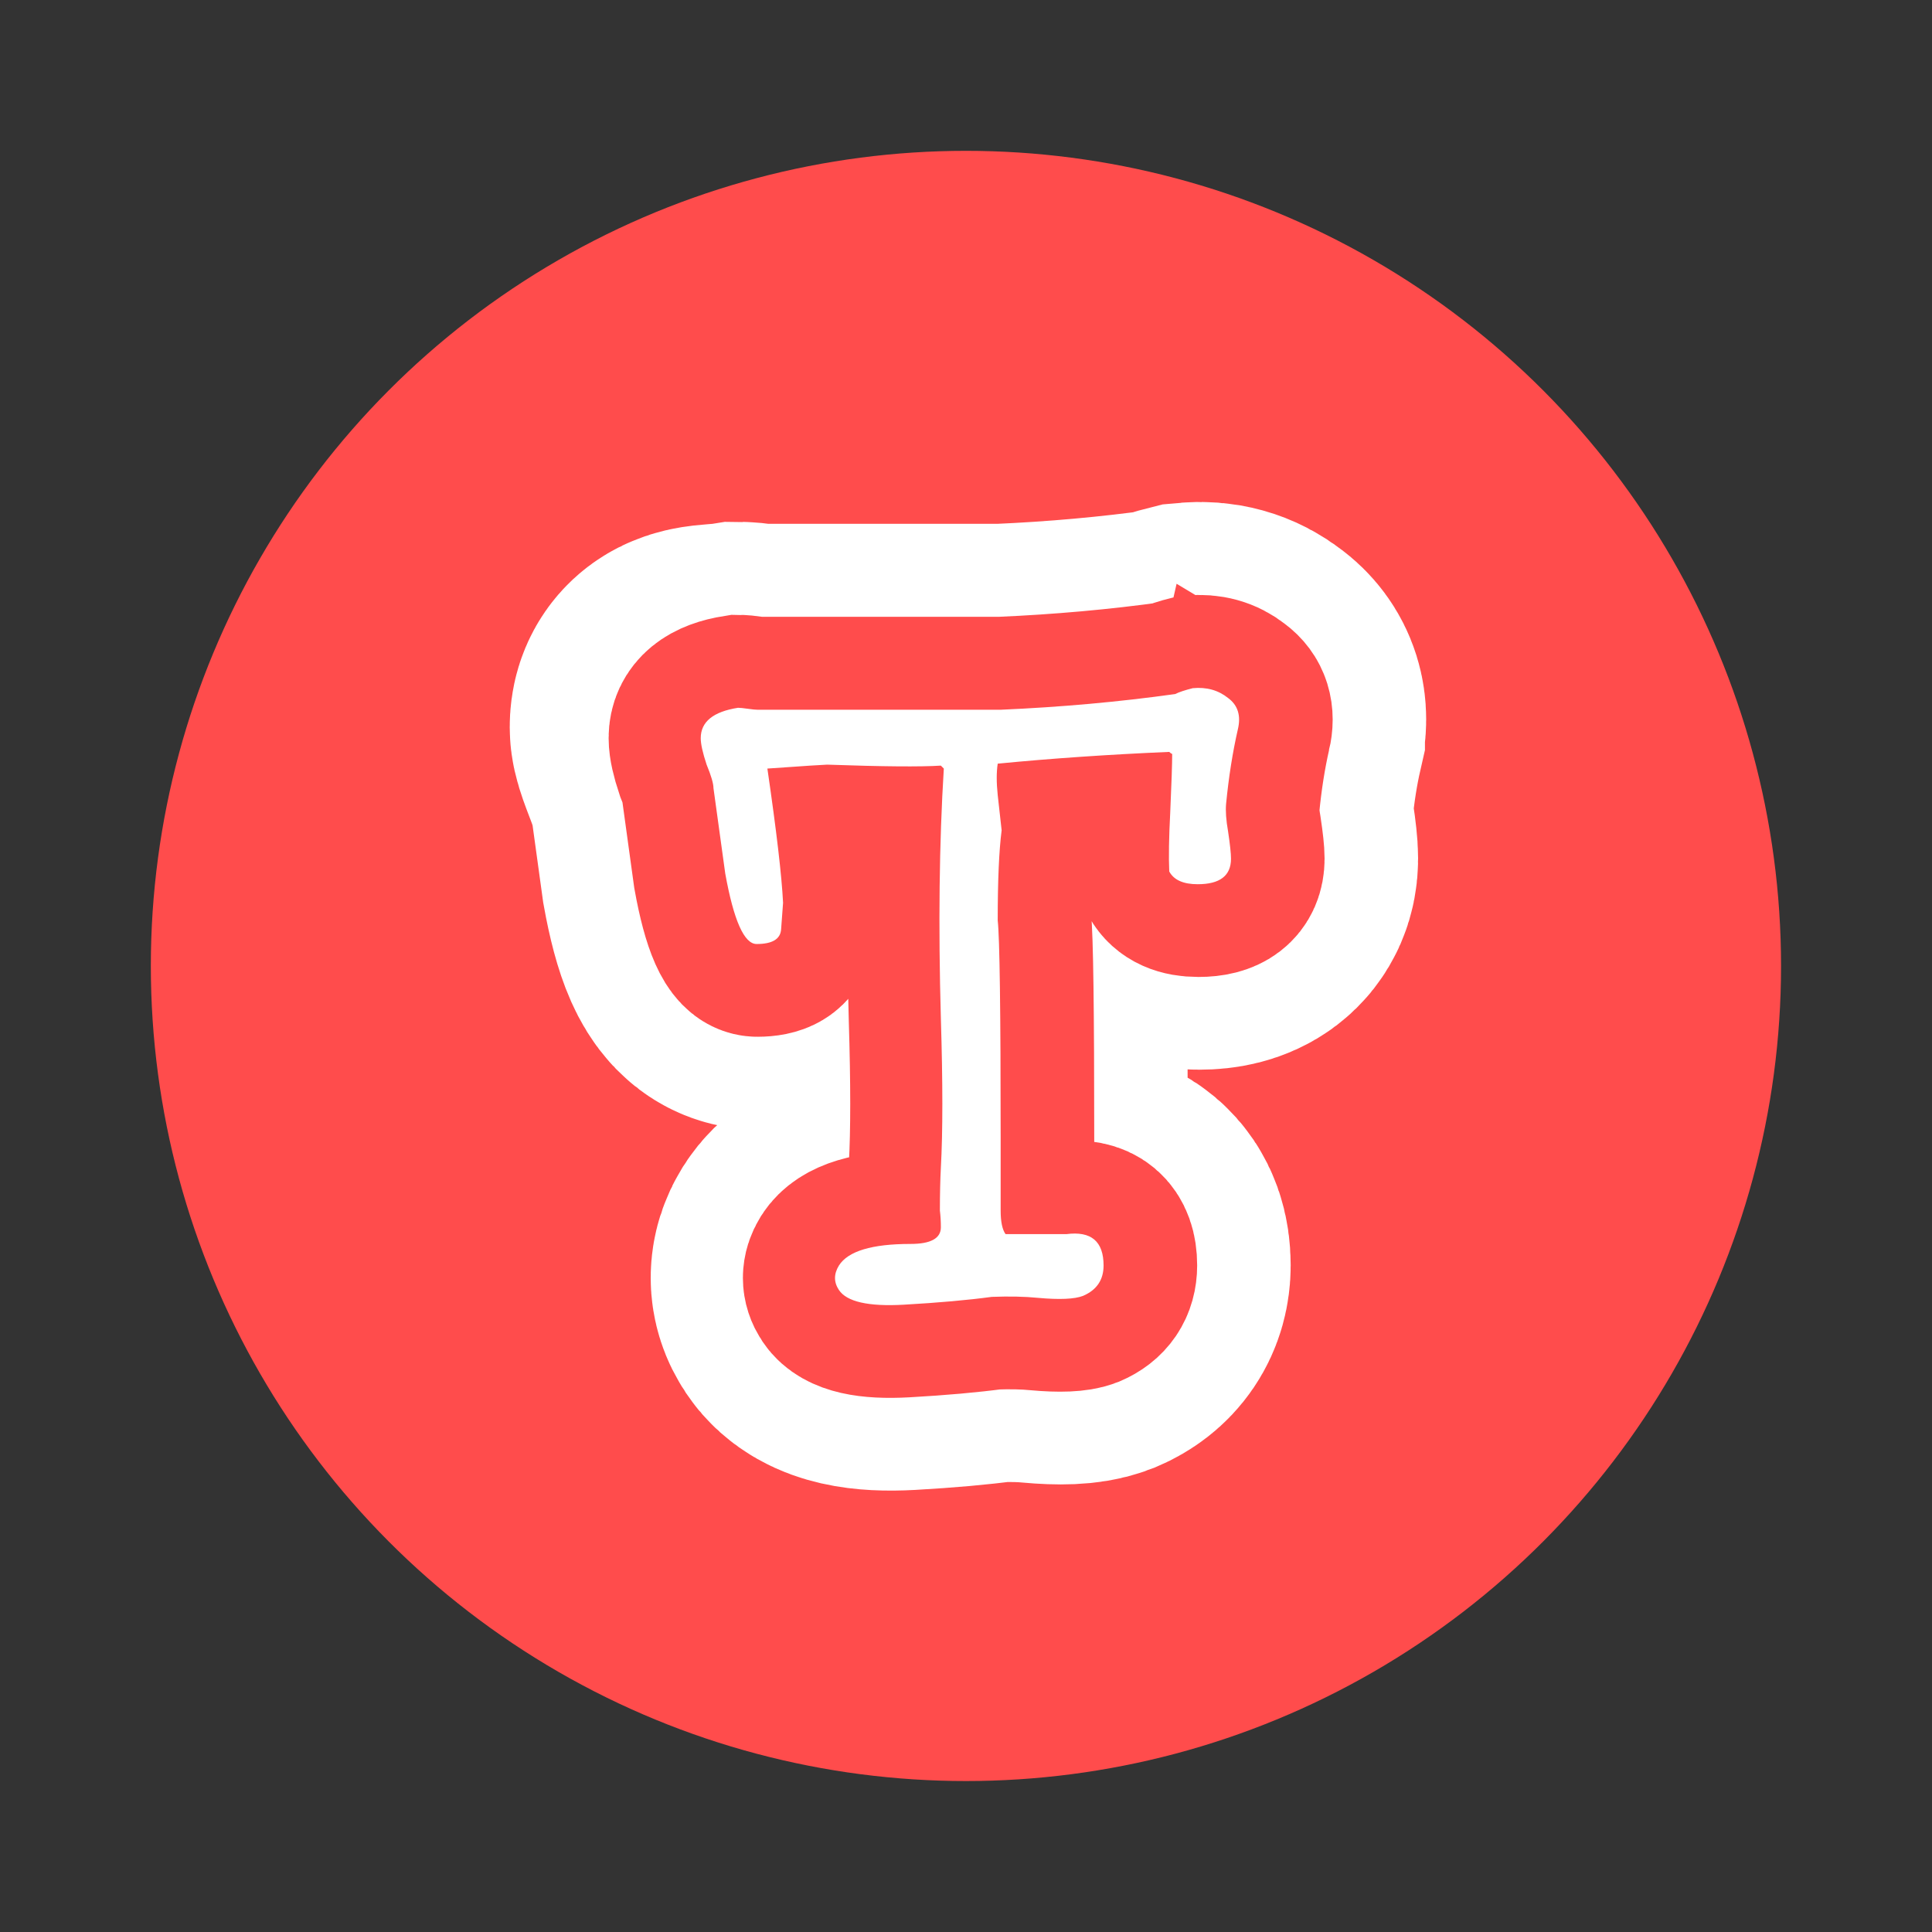 <?xml version="1.0" encoding="UTF-8" standalone="no"?>
<svg
   width="64"
   height="64"
   viewBox="0 0 16.933 16.933"
   version="1.1"
   id="svg3"
   sodipodi:docname="turbowarp.svg"
   inkscape:version="1.3.2 (091e20ef0f, 2023-11-25)"
   xmlns:inkscape="http://www.inkscape.org/namespaces/inkscape"
   xmlns:sodipodi="http://sodipodi.sourceforge.net/DTD/sodipodi-0.dtd"
   xmlns="http://www.w3.org/2000/svg"
   xmlns:svg="http://www.w3.org/2000/svg">
  <rect x="0" y="0" width="16.933" height="16.933" fill="#333333" stroke="none"/>
  <sodipodi:namedview
     id="namedview3"
     pagecolor="#858585"
     bordercolor="#000000"
     borderopacity="0.25"
     inkscape:showpageshadow="2"
     inkscape:pageopacity="0.0"
     inkscape:pagecheckerboard="0"
     inkscape:deskcolor="#d1d1d1"
     inkscape:zoom="8"
     inkscape:cx="2.375"
     inkscape:cy="40.9375"
     inkscape:window-width="1920"
     inkscape:window-height="1036"
     inkscape:window-x="0"
     inkscape:window-y="20"
     inkscape:window-maximized="1"
     inkscape:current-layer="svg3"
     showguides="false" />
  <defs
     id="defs2">
    <linearGradient
       id="a"
       x1="43"
       x2="49"
       y1="44"
       y2="50"
       gradientTransform="scale(.265)"
       gradientUnits="userSpaceOnUse">
      <stop
         offset="0"
         id="stop1" />
      <stop
         offset="1"
         stop-opacity="0"
         id="stop2" />
    </linearGradient>
  </defs>
  <circle
     cx="8.466"
     cy="8.466"
     r="7.144"
     fill="#4d4d4d"
     style="paint-order:normal;fill:#ff4c4c;fill-opacity:1;stroke:none;stroke-opacity:1;stroke-width:1;stroke-dasharray:none"
     id="circle2" />
  <g
     id="g1"
     inkscape:label="T"
     transform="matrix(0.052,0,0,0.052,7.907,8.378)">
    <path
       d="m 56.814,-38.222 c -0.881,3.855 -1.542,8.04 -1.982,12.555 -0.11,1.211 0,2.753 0.33,4.626 0.33,2.203 0.496,3.745 0.496,4.626 0,2.864 -1.872,4.295 -5.617,4.295 -2.423,0 -4.02,-0.716 -4.791,-2.148 -0.11,-2.423 -0.055,-5.727 0.165,-9.912 0.22,-4.956 0.33,-8.26 0.33,-9.912 -0.11,0 -0.275,-0.11 -0.496,-0.33 -10.243,0.441 -19.879,1.101 -28.911,1.982 -0.22,1.432 -0.22,3.194 0,5.287 l 0.661,5.947 c -0.441,3.414 -0.661,8.48 -0.661,15.199 0.33,2.864 0.496,15.144 0.496,36.84 v 12.06 c 0,1.872 0.275,3.194 0.826,3.965 h 10.243 c 4.185,-0.551 6.278,1.211 6.278,5.287 0,2.423 -1.156,4.13 -3.469,5.121 -1.432,0.551 -3.965,0.661 -7.599,0.33 -2.203,-0.22 -4.791,-0.275 -7.765,-0.165 -4.075,0.551 -9.031,0.991 -14.868,1.322 -5.947,0.33 -9.582,-0.496 -10.903,-2.478 -0.881,-1.322 -0.881,-2.698 0,-4.13 1.542,-2.423 5.562,-3.634 12.06,-3.634 3.414,0 5.121,-0.936 5.121,-2.808 0,-0.991 -0.055,-1.927 -0.165,-2.808 0,-2.753 0.055,-5.176 0.165,-7.269 0.33,-5.947 0.33,-14.318 0,-25.111 C 6.317,-5.126 6.482,-19.169 7.253,-31.614 l -0.496,-0.496 c -3.414,0.22 -9.802,0.165 -19.164,-0.165 -0.441,0 -3.8,0.22 -10.077,0.661 1.542,10.573 2.423,18.117 2.643,22.633 l -0.33,4.46 c -0.11,1.652 -1.487,2.478 -4.13,2.478 -2.093,0 -3.855,-3.965 -5.287,-11.895 -0.661,-4.736 -1.322,-9.527 -1.982,-14.373 0,-0.771 -0.385,-2.093 -1.156,-3.965 -0.661,-1.982 -2.118,-5.272 -2.118,-6.264 0,-3.486 3.219,-2.657 7.405,-3.318 0.33,0 0.881,0.055 1.652,0.165 0.771,0.11 1.322,0.165 1.652,0.165 h 40.97 c 10.132,-0.441 19.935,-1.322 29.406,-2.643 0.661,-0.33 1.652,-0.661 2.974,-0.991 2.313,-0.22 4.295,0.33 5.947,1.652 1.652,1.211 2.203,2.974 1.652,5.287 z"
       fill="none"
       stroke="#ffffff"
       stroke-width="62.6"
       id="path4" />
    <path
       d="m 56.703,-38.203 q -1.322,5.782 -1.982,12.555 -0.165,1.817 0.33,4.626 0.496,3.304 0.496,4.626 0,4.295 -5.617,4.295 -3.634,0 -4.791,-2.148 -0.165,-3.634 0.165,-9.912 0.33,-7.434 0.33,-9.912 -0.165,0 -0.496,-0.33 -15.364,0.661 -28.911,1.982 -0.33,2.148 0,5.287 l 0.661,5.947 q -0.661,5.121 -0.661,15.199 0.496,4.295 0.496,36.84 v 12.06 q 0,2.808 0.826,3.965 h 10.243 q 6.278,-0.826 6.278,5.287 0,3.634 -3.469,5.121 -2.148,0.826 -7.599,0.33 -3.304,-0.33 -7.765,-0.165 -6.113,0.826 -14.868,1.322 -8.921,0.496 -10.903,-2.478 -1.322,-1.982 0,-4.13 2.313,-3.634 12.06,-3.634 5.121,0 5.121,-2.808 0,-1.487 -0.165,-2.808 0,-4.13 0.165,-7.269 0.496,-8.921 0,-25.111 -0.661,-23.459 0.496,-42.127 l -0.496,-0.496 q -5.121,0.33 -19.164,-0.165 -0.661,0 -10.077,0.661 2.313,15.86 2.643,22.633 0,0 -0.33,4.46 -0.165,2.478 -4.13,2.478 -3.139,0 -5.287,-11.895 -0.991,-7.104 -1.982,-14.373 0,-1.156 -1.156,-3.965 -0.991,-2.974 -0.991,-4.46 0,-4.13 6.278,-5.121 0.496,0 1.652,0.165 1.156,0.165 1.652,0.165 h 17.181 q 23.789,0 23.789,0 15.199,-0.661 29.406,-2.643 0.991,-0.496 2.974,-0.991 3.469,-0.33 5.947,1.652 2.478,1.817 1.652,5.287 z"
       fill="none"
       stroke="#ff4c4c"
       stroke-width="31.3"
       id="path5" />
    <path
       d="m 56.58,-38.184 q -1.322,5.782 -1.982,12.555 -0.165,1.817 0.33,4.626 0.496,3.304 0.496,4.626 0,4.295 -5.617,4.295 -3.634,0 -4.791,-2.148 -0.165,-3.634 0.165,-9.912 0.33,-7.434 0.33,-9.912 -0.165,0 -0.496,-0.33 -15.364,0.661 -28.911,1.982 -0.33,2.148 0,5.287 l 0.661,5.947 q -0.661,5.121 -0.661,15.199 0.496,4.295 0.496,36.84 v 12.06 q 0,2.808 0.826,3.965 h 10.243 q 6.278,-0.826 6.278,5.287 0,3.634 -3.469,5.121 -2.148,0.826 -7.599,0.33 Q 19.575,57.304 15.114,57.469 9.002,58.295 0.246,58.79 -8.675,59.286 -10.657,56.312 q -1.322,-1.982 0,-4.13 2.313,-3.634 12.06,-3.634 5.121,0 5.121,-2.808 0,-1.487 -0.165,-2.808 0,-4.13 0.165,-7.269 0.496,-8.921 0,-25.111 -0.661,-23.459 0.496,-42.127 L 6.524,-32.072 q -5.121,0.33 -19.164,-0.165 -0.661,0 -10.077,0.661 2.313,15.86 2.643,22.633 0,0 -0.33,4.46 -0.165,2.478 -4.13,2.478 -3.139,0 -5.287,-11.895 -0.991,-7.104 -1.982,-14.373 0,-1.156 -1.156,-3.965 -0.991,-2.974 -0.991,-4.46 0,-4.13 6.278,-5.121 0.496,0 1.652,0.165 1.156,0.165 1.652,0.165 h 17.181 q 23.789,0 23.789,0 15.199,-0.661 29.406,-2.643 0.991,-0.496 2.974,-0.991 3.469,-0.33 5.947,1.652 2.478,1.817 1.652,5.287 z"
       fill="#ffffff"
       id="path6"
       style="stroke-width:1.11" />
  </g>
</svg>
